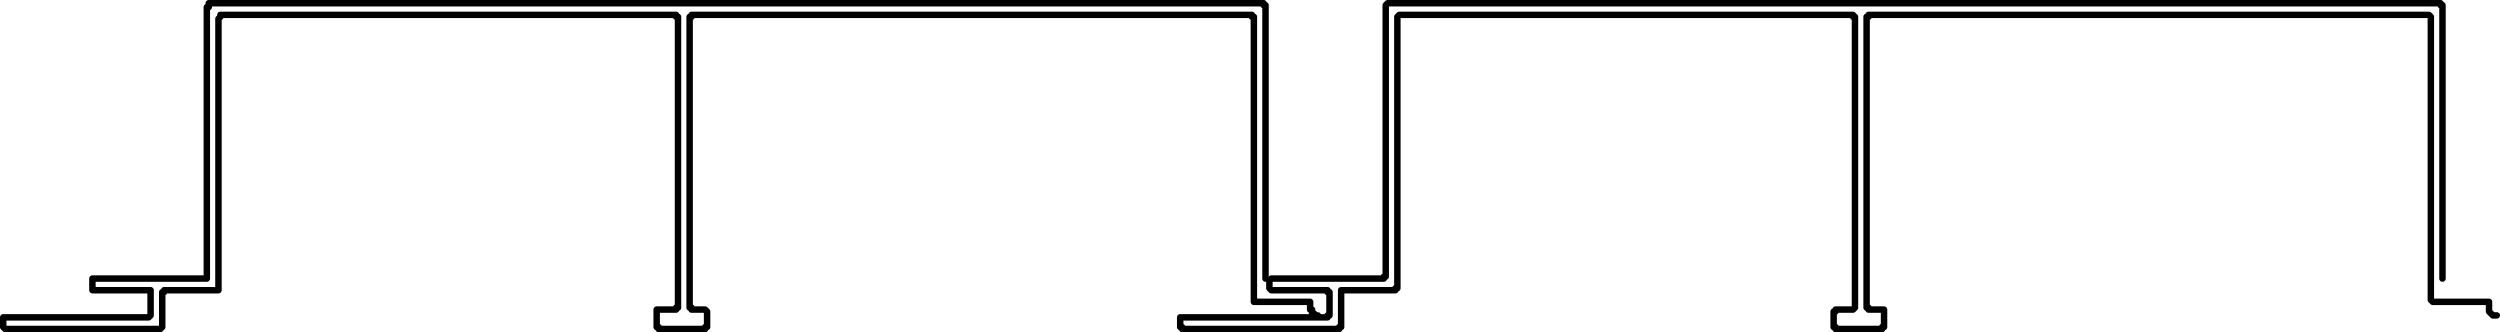 <?xml version="1.0" encoding="UTF-8"?>
<svg id="Capa_2" data-name="Capa 2" xmlns="http://www.w3.org/2000/svg" viewBox="0 0 38.68 5.14">
  <defs>
    <style>
      .cls-1 {
        fill: none;
        stroke: #000;
        stroke-linecap: round;
        stroke-linejoin: round;
        stroke-width: .1px;
      }
    </style>
  </defs>
  <g id="Capa_1-2" data-name="Capa 1">
    <g>
      <polyline class="cls-1" points="19.58 4.31 19.58 .11 19.58 .08 19.55 .08 19.55 .05 19.52 .05 3.26 .05 3.23 .05 3.23 .08 3.23 .11 3.2 .11 3.2 4.25 3.2 4.28 3.2 4.31 3.17 4.31 1.46 4.31 1.43 4.31 1.43 4.34 1.43 4.37 1.43 4.43 1.43 4.46 1.43 4.49 1.46 4.49 2.3 4.49 2.33 4.49 2.33 4.52 2.33 4.55 2.33 4.85 2.33 4.88 2.3 4.91 .62 4.91 .59 4.91 .26 4.91 .08 4.91 .05 4.91 .05 4.94 .05 5.03 .05 5.06 .08 5.09 2.33 5.09 2.48 5.09 2.51 5.06 2.51 5.03 2.51 4.55 2.51 4.52 2.54 4.52 2.54 4.49 2.57 4.49 3.35 4.49 3.38 4.49 3.38 4.46 3.38 4.43 3.38 .29 3.41 .26 3.41 .23 3.44 .23 10.43 .23 10.46 .23 10.46 .26 10.49 .26 10.49 .29 10.49 4.73 10.49 4.76 10.46 4.76 10.46 4.79 10.43 4.79 10.22 4.79 10.19 4.79 10.16 4.79 10.16 4.82 10.16 5.03 10.16 5.06 10.19 5.06 10.19 5.09 10.22 5.09 10.88 5.09 10.91 5.09 10.91 5.06 10.94 5.06 10.94 5.03 10.94 4.82 10.91 4.79 10.88 4.79 10.7 4.79 10.7 4.76 10.67 4.76 10.67 4.73 10.67 .29 10.67 .26 10.7 .26 10.7 .23 19.34 .23 19.37 .23 19.37 .26 19.4 .26 19.4 .29 19.4 4.64 19.4 4.67 19.43 4.67 19.46 4.67 20.27 4.67 20.27 4.76 20.27 4.79 20.3 4.79 20.3 4.82 20.3 4.85 20.33 4.85 20.33 4.88 20.36 4.88 20.39 4.88"/>
      <polyline class="cls-1" points="37.79 4.31 37.79 .11 37.79 .08 37.76 .08 37.76 .05 21.47 .05 21.44 .08 21.44 .11 21.44 4.25 21.44 4.28 21.41 4.28 21.41 4.31 21.38 4.31 19.7 4.31 19.67 4.31 19.64 4.34 19.64 4.37 19.64 4.43 19.64 4.46 19.67 4.49 19.7 4.49 20.51 4.49 20.54 4.49 20.54 4.52 20.57 4.52 20.57 4.55 20.57 4.85 20.57 4.88 20.54 4.88 20.54 4.91 20.51 4.91 18.86 4.91 18.83 4.91 18.8 4.91 18.47 4.91 18.32 4.91 18.29 4.91 18.26 4.91 18.26 4.94 18.26 5.03 18.26 5.06 18.29 5.06 18.29 5.09 18.32 5.09 20.57 5.09 20.69 5.09 20.72 5.09 20.72 5.06 20.75 5.06 20.75 5.03 20.75 4.55 20.75 4.52 20.75 4.49 20.78 4.49 21.56 4.49 21.59 4.49 21.59 4.46 21.62 4.46 21.62 4.43 21.62 .29 21.62 .26 21.65 .23 28.67 .23 28.67 .26 28.7 .26 28.7 .29 28.7 4.73 28.7 4.76 28.67 4.79 28.43 4.79 28.4 4.79 28.4 4.82 28.37 4.82 28.37 5.03 28.37 5.06 28.4 5.06 28.4 5.09 28.43 5.09 29.12 5.09 29.12 5.06 29.15 5.06 29.15 5.03 29.15 4.82 29.15 4.79 29.12 4.79 28.94 4.79 28.91 4.79 28.91 4.76 28.88 4.76 28.88 4.73 28.88 .29 28.88 .26 28.91 .26 28.91 .23 28.94 .23 37.58 .23 37.61 .26 37.61 .29 37.61 4.64 37.64 4.67 37.67 4.67 38.51 4.67 38.51 4.76 38.51 4.79 38.51 4.82 38.54 4.85 38.57 4.88 38.6 4.88 38.63 4.88"/>
    </g>
  </g>
</svg>